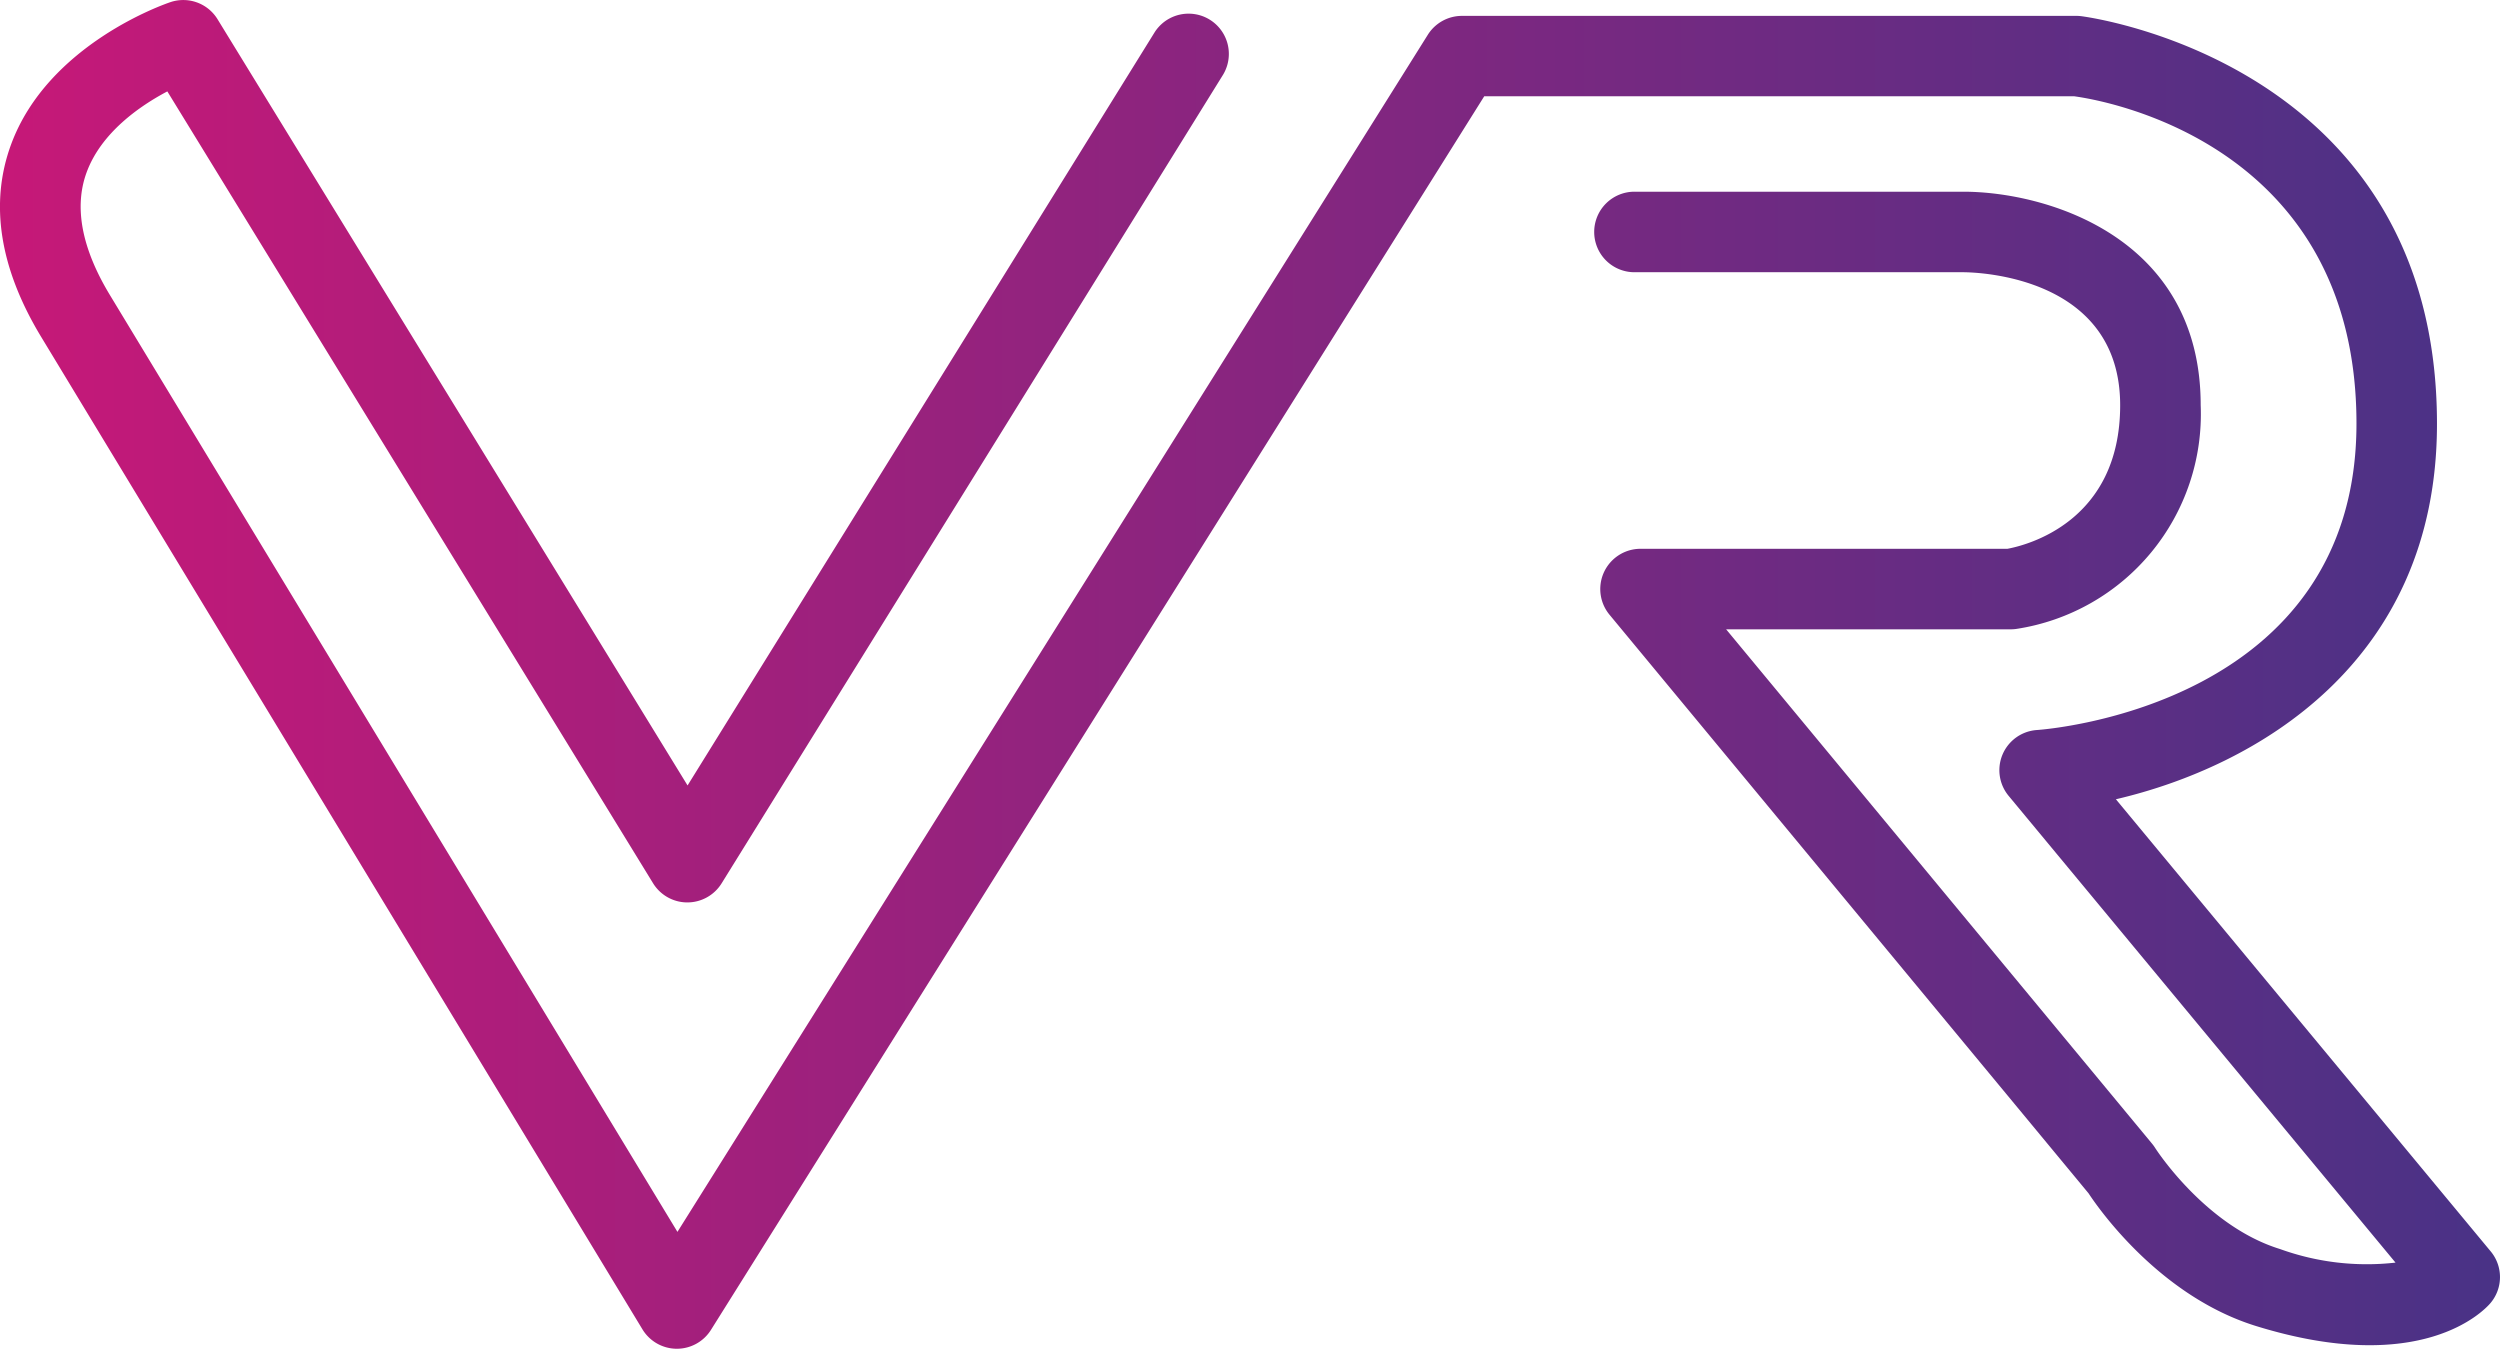 <svg xmlns="http://www.w3.org/2000/svg" xmlns:xlink="http://www.w3.org/1999/xlink" width="150.63" height="81.265" viewBox="0 0 150.63 81.265">
  <defs>
    <linearGradient id="linear-gradient" y1="0.5" x2="1" y2="0.5" gradientUnits="objectBoundingBox">
      <stop offset="0" stop-color="#c71878"/>
      <stop offset="1" stop-color="#493286"/>
    </linearGradient>
  </defs>
  <g id="vr_logo" transform="translate(-126.483 -104.847)">
    <path id="路径_851" data-name="路径 851" d="M167.267,186.112h-.019a2.426,2.426,0,0,1-2.056-1.169s-30.712-50.686-36.23-59.8c-2.507-4.143-3.117-8.041-1.813-11.587,2.229-6.06,9.308-8.482,9.608-8.582a2.422,2.422,0,0,1,2.834,1.033l28.319,46.165,28.144-45.383a2.426,2.426,0,0,1,4.123,2.557l-30.217,48.727a2.429,2.429,0,0,1-2.062,1.147h-.006a2.424,2.424,0,0,1-2.061-1.157l-29.266-47.709c-1.642.868-3.99,2.476-4.871,4.9-.76,2.089-.284,4.573,1.418,7.382,4.655,7.691,27.239,44.965,34.188,56.434l45.212-72.128a2.428,2.428,0,0,1,2.056-1.138H251.59a2.425,2.425,0,0,1,.276.016c.215.025,21.45,2.714,21.45,24.559,0,14.428-10.96,20.67-19.346,22.625l22.584,27.243a2.425,2.425,0,0,1-.026,3.127c-.4.462-4.17,4.443-14.107,1.371-5.777-1.786-9.451-7.014-10.1-8L223.46,141.886a2.426,2.426,0,0,1,1.868-3.973h22.107c1.143-.212,6.792-1.616,6.792-8.649,0-7.725-8.48-8.008-9.448-8.015H225.012a2.426,2.426,0,1,1,0-4.851h19.775c4.943,0,14.292,2.689,14.292,12.866a13.094,13.094,0,0,1-11.107,13.477,2.415,2.415,0,0,1-.337.024H230.486l25.662,30.99a2.529,2.529,0,0,1,.188.26c.026.041,3.016,4.7,7.519,6.088a15.391,15.391,0,0,0,6.963.819L247.508,152.8a2.425,2.425,0,0,1,1.707-3.968c.781-.055,19.25-1.545,19.25-18.463,0-16.968-15.346-19.5-17.026-19.723H215.912l-46.59,74.326A2.426,2.426,0,0,1,167.267,186.112Z" transform="translate(0)" fill="url(#linear-gradient)"/>
  </g>
</svg>
